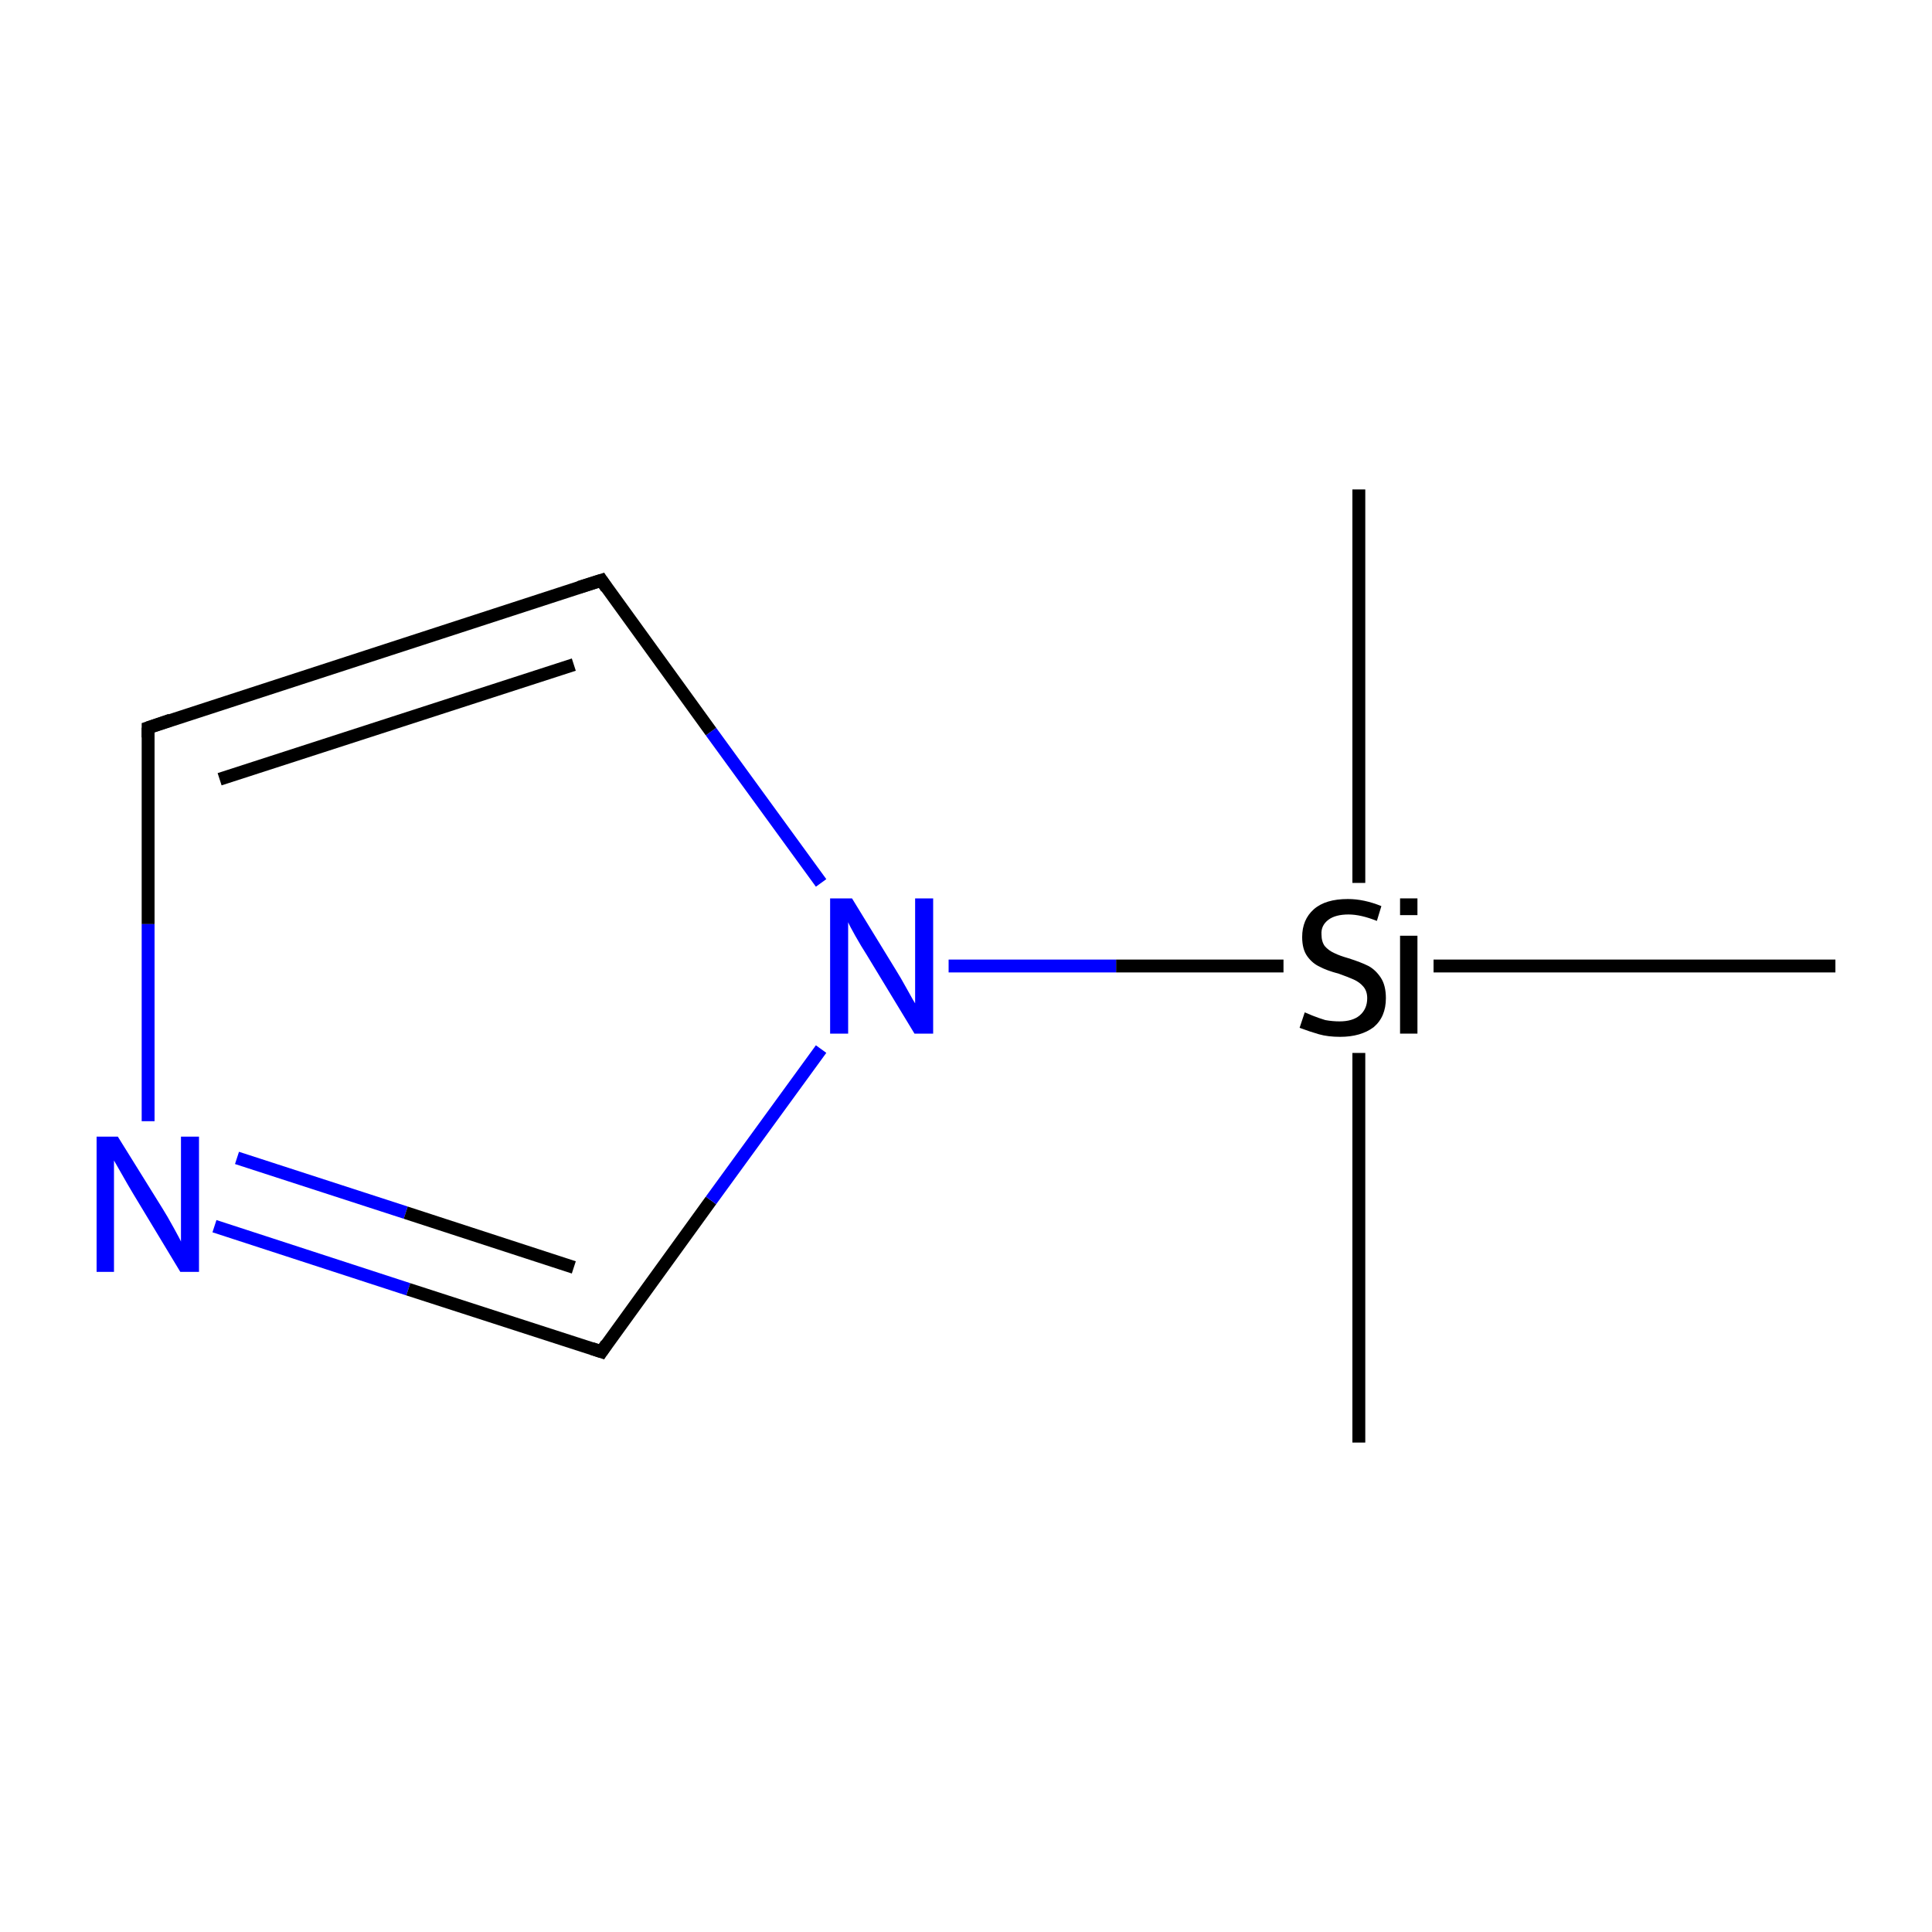 <?xml version='1.0' encoding='iso-8859-1'?>
<svg version='1.1' baseProfile='full'
              xmlns='http://www.w3.org/2000/svg'
                      xmlns:rdkit='http://www.rdkit.org/xml'
                      xmlns:xlink='http://www.w3.org/1999/xlink'
                  xml:space='preserve'
width='300px' height='300px' viewBox='0 0 300 300'>
<!-- END OF HEADER -->
<rect style='opacity:1.0;fill:#FFFFFF;stroke:none' width='300.0' height='300.0' x='0.0' y='0.0'> </rect>
<path class='bond-0 atom-0 atom-1' d='M 211.0,224.0 L 211.0,163.5' style='fill:none;fill-rule:evenodd;stroke:#000000;stroke-width:2.0px;stroke-linecap:butt;stroke-linejoin:miter;stroke-opacity:1' />
<path class='bond-1 atom-1 atom-2' d='M 211.0,137.1 L 211.0,76.0' style='fill:none;fill-rule:evenodd;stroke:#000000;stroke-width:2.0px;stroke-linecap:butt;stroke-linejoin:miter;stroke-opacity:1' />
<path class='bond-2 atom-1 atom-3' d='M 222.6,150.0 L 285.0,150.0' style='fill:none;fill-rule:evenodd;stroke:#000000;stroke-width:2.0px;stroke-linecap:butt;stroke-linejoin:miter;stroke-opacity:1' />
<path class='bond-3 atom-1 atom-4' d='M 199.3,150.0 L 173.3,150.0' style='fill:none;fill-rule:evenodd;stroke:#000000;stroke-width:2.0px;stroke-linecap:butt;stroke-linejoin:miter;stroke-opacity:1' />
<path class='bond-3 atom-1 atom-4' d='M 173.3,150.0 L 147.3,150.0' style='fill:none;fill-rule:evenodd;stroke:#0000FF;stroke-width:2.0px;stroke-linecap:butt;stroke-linejoin:miter;stroke-opacity:1' />
<path class='bond-4 atom-4 atom-5' d='M 127.5,137.1 L 110.4,113.6' style='fill:none;fill-rule:evenodd;stroke:#0000FF;stroke-width:2.0px;stroke-linecap:butt;stroke-linejoin:miter;stroke-opacity:1' />
<path class='bond-4 atom-4 atom-5' d='M 110.4,113.6 L 93.4,90.1' style='fill:none;fill-rule:evenodd;stroke:#000000;stroke-width:2.0px;stroke-linecap:butt;stroke-linejoin:miter;stroke-opacity:1' />
<path class='bond-5 atom-5 atom-6' d='M 93.4,90.1 L 23.0,113.0' style='fill:none;fill-rule:evenodd;stroke:#000000;stroke-width:2.0px;stroke-linecap:butt;stroke-linejoin:miter;stroke-opacity:1' />
<path class='bond-5 atom-5 atom-6' d='M 89.1,103.2 L 34.1,121.0' style='fill:none;fill-rule:evenodd;stroke:#000000;stroke-width:2.0px;stroke-linecap:butt;stroke-linejoin:miter;stroke-opacity:1' />
<path class='bond-6 atom-6 atom-7' d='M 23.0,113.0 L 23.0,143.5' style='fill:none;fill-rule:evenodd;stroke:#000000;stroke-width:2.0px;stroke-linecap:butt;stroke-linejoin:miter;stroke-opacity:1' />
<path class='bond-6 atom-6 atom-7' d='M 23.0,143.5 L 23.0,174.1' style='fill:none;fill-rule:evenodd;stroke:#0000FF;stroke-width:2.0px;stroke-linecap:butt;stroke-linejoin:miter;stroke-opacity:1' />
<path class='bond-7 atom-7 atom-8' d='M 33.3,190.4 L 63.4,200.2' style='fill:none;fill-rule:evenodd;stroke:#0000FF;stroke-width:2.0px;stroke-linecap:butt;stroke-linejoin:miter;stroke-opacity:1' />
<path class='bond-7 atom-7 atom-8' d='M 63.4,200.2 L 93.4,209.9' style='fill:none;fill-rule:evenodd;stroke:#000000;stroke-width:2.0px;stroke-linecap:butt;stroke-linejoin:miter;stroke-opacity:1' />
<path class='bond-7 atom-7 atom-8' d='M 36.8,179.8 L 63.0,188.3' style='fill:none;fill-rule:evenodd;stroke:#0000FF;stroke-width:2.0px;stroke-linecap:butt;stroke-linejoin:miter;stroke-opacity:1' />
<path class='bond-7 atom-7 atom-8' d='M 63.0,188.3 L 89.1,196.8' style='fill:none;fill-rule:evenodd;stroke:#000000;stroke-width:2.0px;stroke-linecap:butt;stroke-linejoin:miter;stroke-opacity:1' />
<path class='bond-8 atom-8 atom-4' d='M 93.4,209.9 L 110.4,186.4' style='fill:none;fill-rule:evenodd;stroke:#000000;stroke-width:2.0px;stroke-linecap:butt;stroke-linejoin:miter;stroke-opacity:1' />
<path class='bond-8 atom-8 atom-4' d='M 110.4,186.4 L 127.5,162.9' style='fill:none;fill-rule:evenodd;stroke:#0000FF;stroke-width:2.0px;stroke-linecap:butt;stroke-linejoin:miter;stroke-opacity:1' />
<path d='M 94.2,91.3 L 93.4,90.1 L 89.9,91.2' style='fill:none;stroke:#000000;stroke-width:2.0px;stroke-linecap:butt;stroke-linejoin:miter;stroke-miterlimit:10;stroke-opacity:1;' />
<path d='M 26.5,111.8 L 23.0,113.0 L 23.0,114.5' style='fill:none;stroke:#000000;stroke-width:2.0px;stroke-linecap:butt;stroke-linejoin:miter;stroke-miterlimit:10;stroke-opacity:1;' />
<path d='M 91.9,209.4 L 93.4,209.9 L 94.2,208.7' style='fill:none;stroke:#000000;stroke-width:2.0px;stroke-linecap:butt;stroke-linejoin:miter;stroke-miterlimit:10;stroke-opacity:1;' />
<path class='atom-1' d='M 202.6 157.2
Q 202.8 157.3, 203.8 157.7
Q 204.8 158.1, 205.8 158.4
Q 206.9 158.6, 208.0 158.6
Q 210.0 158.6, 211.1 157.7
Q 212.3 156.7, 212.3 155.0
Q 212.3 153.9, 211.7 153.2
Q 211.1 152.5, 210.2 152.1
Q 209.3 151.7, 207.9 151.2
Q 206.0 150.7, 204.9 150.1
Q 203.8 149.6, 203.0 148.5
Q 202.2 147.4, 202.2 145.5
Q 202.2 142.8, 204.0 141.2
Q 205.8 139.6, 209.3 139.6
Q 211.8 139.6, 214.5 140.7
L 213.8 143.0
Q 211.3 142.0, 209.4 142.0
Q 207.4 142.0, 206.3 142.8
Q 205.1 143.7, 205.2 145.1
Q 205.2 146.2, 205.7 146.9
Q 206.3 147.6, 207.2 148.0
Q 208.0 148.4, 209.4 148.8
Q 211.3 149.4, 212.5 150.0
Q 213.6 150.6, 214.4 151.8
Q 215.2 153.0, 215.2 155.0
Q 215.2 157.9, 213.3 159.5
Q 211.3 161.0, 208.1 161.0
Q 206.2 161.0, 204.8 160.6
Q 203.4 160.2, 201.8 159.6
L 202.6 157.2
' fill='#000000'/>
<path class='atom-1' d='M 217.4 139.5
L 220.1 139.5
L 220.1 142.1
L 217.4 142.1
L 217.4 139.5
M 217.4 145.3
L 220.1 145.3
L 220.1 160.5
L 217.4 160.5
L 217.4 145.3
' fill='#000000'/>
<path class='atom-4' d='M 132.3 139.5
L 139.1 150.6
Q 139.8 151.7, 140.9 153.7
Q 142.0 155.7, 142.1 155.8
L 142.1 139.5
L 144.9 139.5
L 144.9 160.5
L 142.0 160.5
L 134.6 148.3
Q 133.7 146.9, 132.8 145.3
Q 131.9 143.7, 131.7 143.2
L 131.7 160.5
L 128.9 160.5
L 128.9 139.5
L 132.3 139.5
' fill='#0000FF'/>
<path class='atom-7' d='M 18.3 176.5
L 25.2 187.6
Q 25.9 188.7, 27.0 190.7
Q 28.1 192.7, 28.1 192.8
L 28.1 176.5
L 30.9 176.5
L 30.9 197.5
L 28.0 197.5
L 20.7 185.4
Q 19.8 183.9, 18.9 182.3
Q 18.0 180.7, 17.7 180.2
L 17.7 197.5
L 15.0 197.5
L 15.0 176.5
L 18.3 176.5
' fill='#0000FF'/>
</svg>
